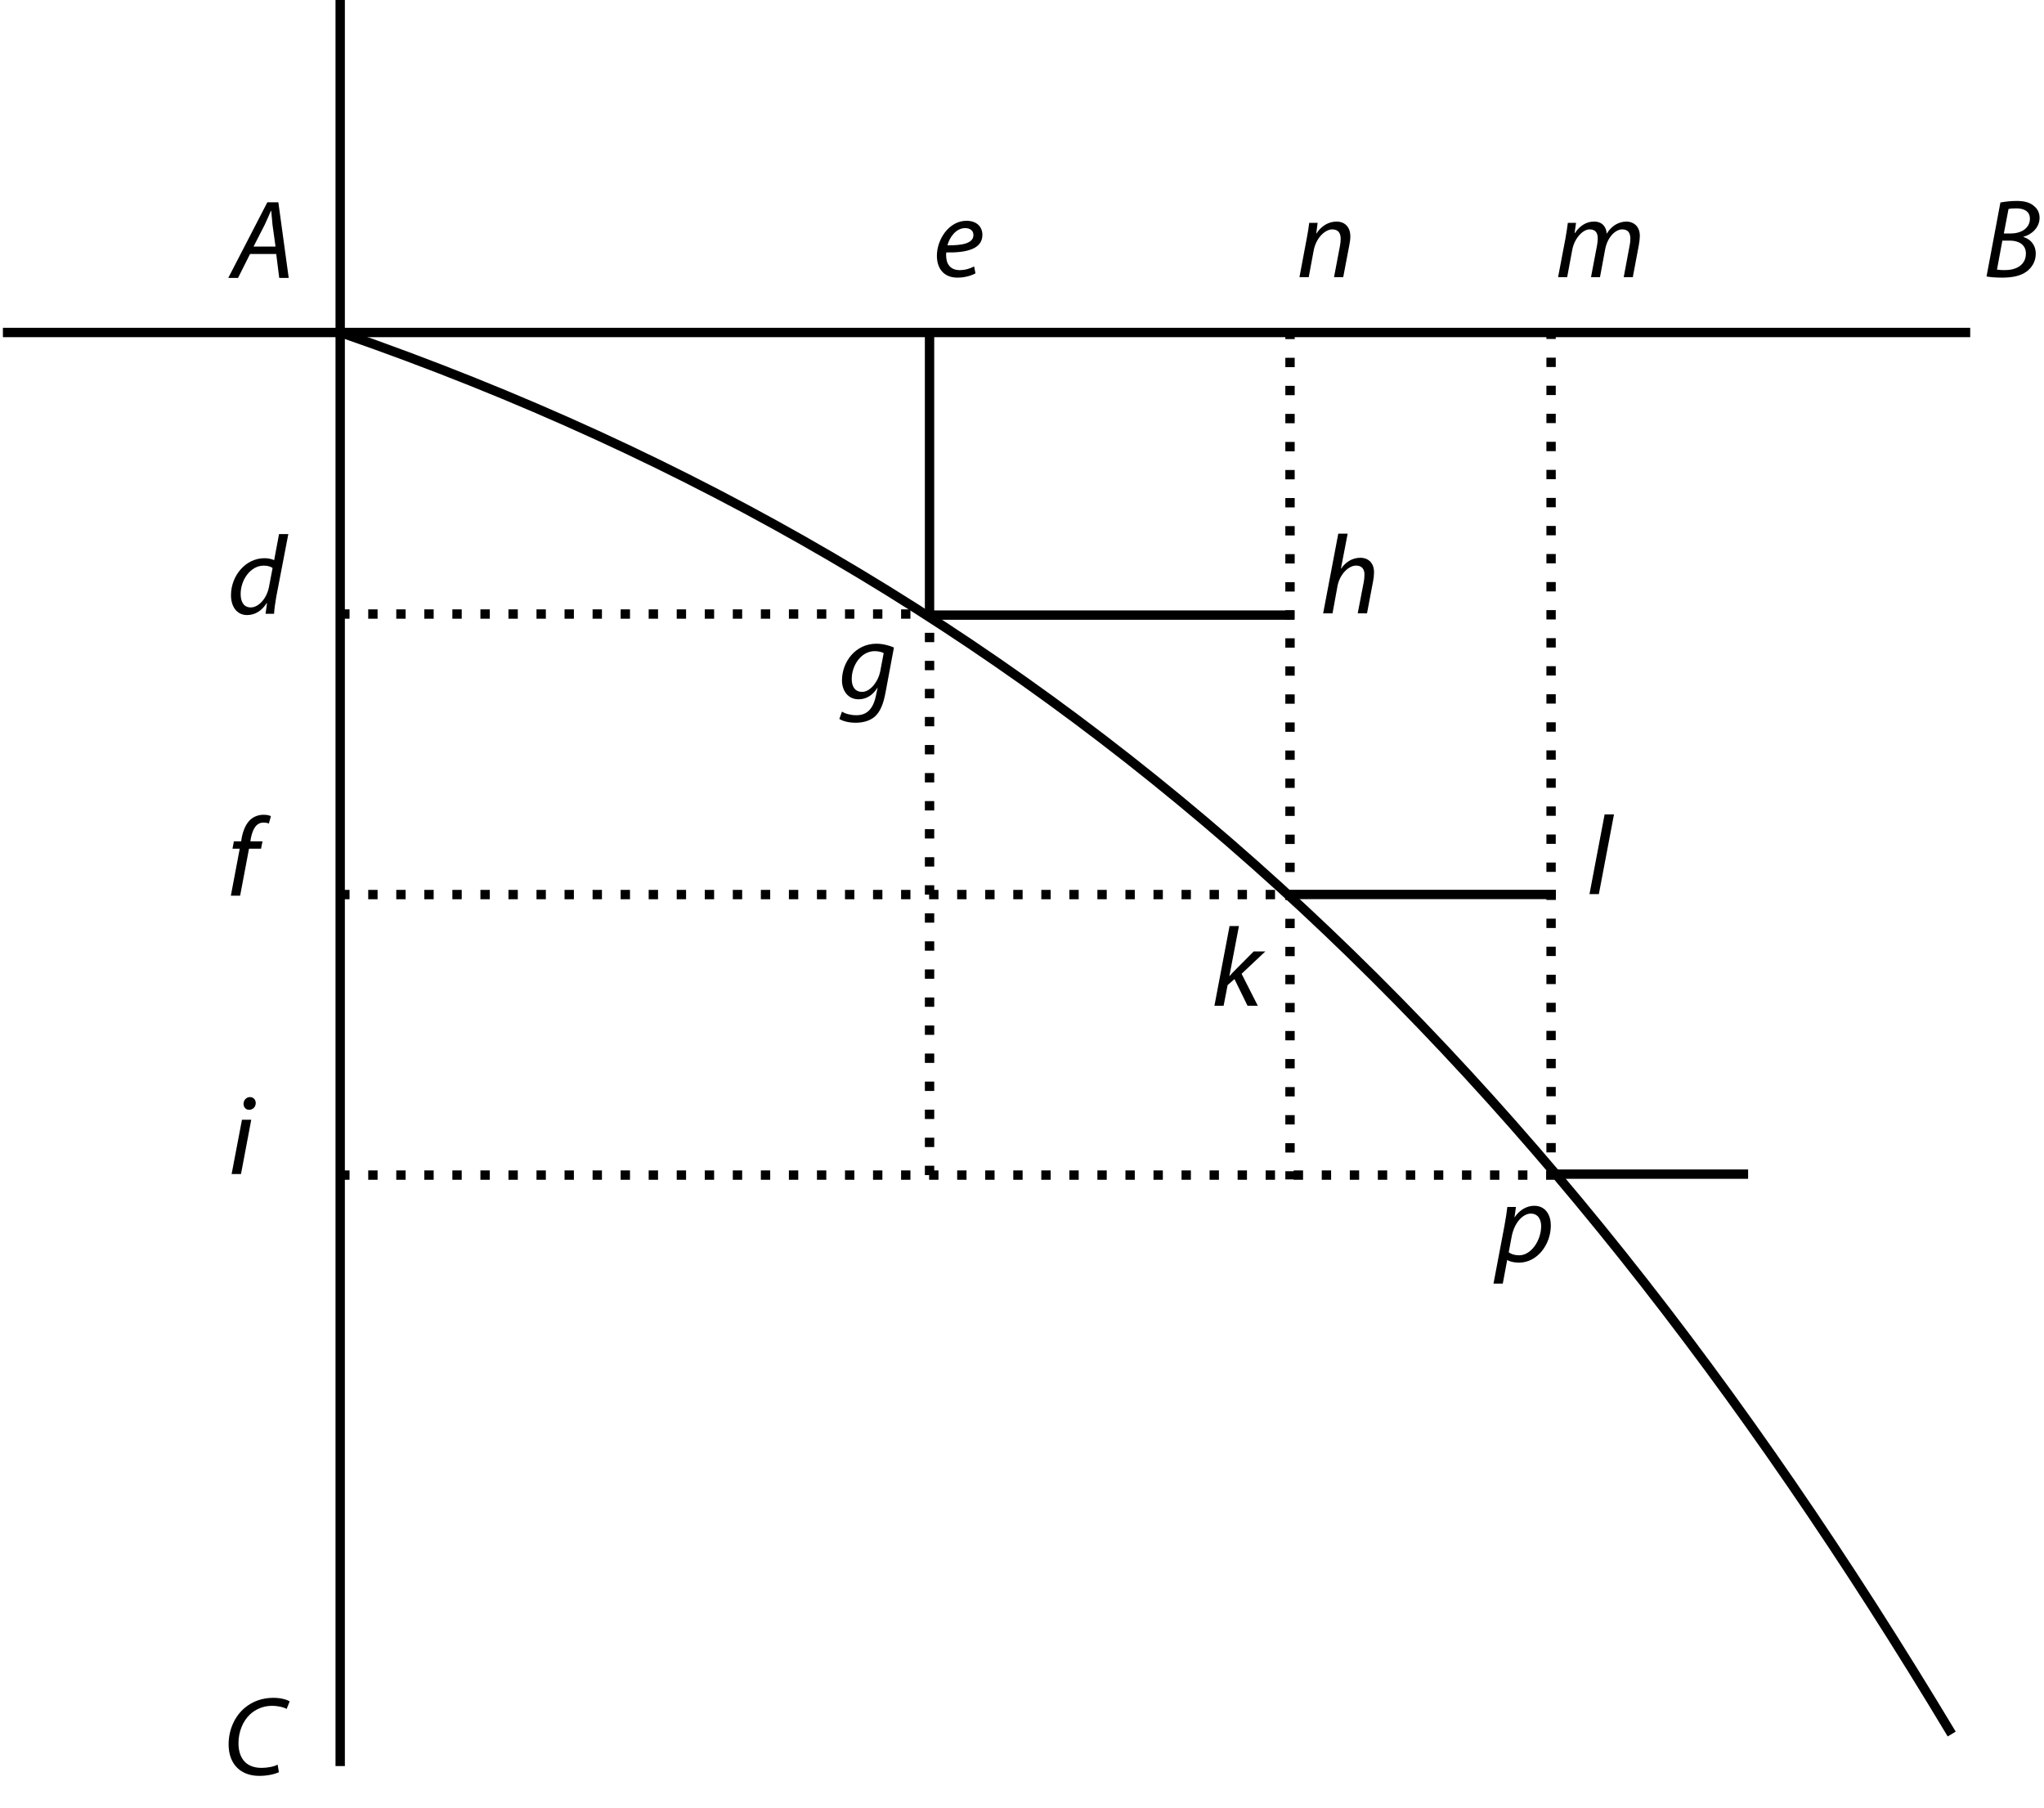 <?xml version="1.0" encoding="UTF-8"?><svg xmlns="http://www.w3.org/2000/svg" xmlns:xlink="http://www.w3.org/1999/xlink" viewBox="0 0 326.991 289.167" width="214.642pt" height="189.814pt" version="1.2">
<defs>
<g>
<symbol overflow="visible" id="glyph0-0">
<path style="stroke:none;" d=""/>
</symbol>
<symbol overflow="visible" id="glyph0-1">
<path style="stroke:none;" d="M 7.203 -3.828 L 7.688 0 L 9.203 0 L 7.547 -12.094 L 5.781 -12.094 L -0.469 0 L 1.094 0 L 3.016 -3.828 Z M 3.578 -5.016 L 5.375 -8.531 C 5.734 -9.266 6.031 -10.016 6.359 -10.734 L 6.406 -10.734 C 6.469 -10.031 6.547 -9.141 6.609 -8.516 L 7.094 -5.016 Z "/>
</symbol>
<symbol overflow="visible" id="glyph0-2">
<path style="stroke:none;" d=""/>
</symbol>
<symbol overflow="visible" id="glyph0-3">
<path style="stroke:none;" d="M 0.578 -0.094 C 1.125 0.016 2.047 0.094 3.062 0.094 C 4.703 0.094 6.031 -0.172 7 -0.891 C 7.797 -1.484 8.453 -2.453 8.453 -3.719 C 8.453 -5.172 7.562 -6.094 6.469 -6.406 L 6.469 -6.438 C 7.828 -6.797 9.062 -7.938 9.062 -9.469 C 9.062 -10.25 8.766 -10.875 8.188 -11.344 C 7.562 -11.922 6.641 -12.172 5.406 -12.172 C 4.422 -12.172 3.562 -12.062 2.797 -11.922 Z M 4.094 -10.875 C 4.328 -10.953 4.781 -10.984 5.328 -10.984 C 6.641 -10.984 7.516 -10.484 7.516 -9.328 C 7.516 -7.859 6.188 -6.969 4.453 -6.969 L 3.344 -6.969 Z M 3.109 -5.828 L 4.328 -5.828 C 5.672 -5.828 6.875 -5.203 6.875 -3.781 C 6.875 -1.844 5.219 -1.094 3.469 -1.109 C 3.047 -1.109 2.625 -1.125 2.25 -1.188 Z "/>
</symbol>
<symbol overflow="visible" id="glyph0-4">
<path style="stroke:none;" d="M 6.547 -1.594 C 6.016 -1.312 5.25 -1 4.219 -1 C 3.328 -1 2.625 -1.375 2.281 -2.172 C 2.078 -2.641 2.031 -3.453 2.094 -3.828 C 5.312 -3.766 7.875 -4.359 7.875 -6.641 C 7.875 -7.906 6.984 -8.891 5.328 -8.891 C 2.531 -8.891 0.594 -5.922 0.594 -3.297 C 0.594 -1.375 1.594 0.203 3.891 0.203 C 5.062 0.203 6.125 -0.125 6.766 -0.484 Z M 6.438 -6.609 C 6.438 -5.266 4.609 -4.938 2.281 -4.969 C 2.641 -6.344 3.703 -7.719 5.109 -7.719 C 5.906 -7.719 6.438 -7.328 6.438 -6.625 Z "/>
</symbol>
<symbol overflow="visible" id="glyph0-5">
<path style="stroke:none;" d="M 2 0 L 2.781 -4.219 C 3.172 -6.375 4.688 -7.641 5.75 -7.641 C 6.766 -7.641 7.109 -7 7.109 -6.141 C 7.109 -5.766 7.062 -5.344 7 -5.031 L 6.047 0 L 7.516 0 L 8.484 -5.078 C 8.578 -5.531 8.656 -6.094 8.656 -6.484 C 8.656 -8.297 7.484 -8.891 6.469 -8.891 C 5.188 -8.891 4.016 -8.203 3.234 -6.984 L 3.203 -6.984 L 3.422 -8.688 L 2.078 -8.688 C 2 -7.969 1.859 -7.125 1.672 -6.156 L 0.516 0 Z "/>
</symbol>
<symbol overflow="visible" id="glyph0-6">
<path style="stroke:none;" d="M 1.953 0 L 2.766 -4.359 C 3.109 -6.219 4.453 -7.641 5.547 -7.641 C 6.641 -7.641 6.844 -6.891 6.844 -6.156 C 6.844 -5.812 6.797 -5.5 6.734 -5.094 L 5.766 0 L 7.203 0 L 8.031 -4.453 C 8.391 -6.391 9.672 -7.641 10.75 -7.641 C 11.719 -7.641 12.062 -7.062 12.062 -6.141 C 12.062 -5.781 12.016 -5.328 11.938 -5.016 L 11 0 L 12.453 0 L 13.422 -5.141 C 13.516 -5.625 13.578 -6.219 13.578 -6.609 C 13.578 -8.234 12.453 -8.891 11.453 -8.891 C 10.156 -8.875 9.047 -8.203 8.281 -6.953 C 8.203 -8.047 7.578 -8.891 6.25 -8.891 C 5.094 -8.891 4 -8.281 3.203 -7.062 L 3.141 -7.062 L 3.375 -8.688 L 2.062 -8.688 C 1.969 -7.969 1.844 -7.125 1.672 -6.156 L 0.5 0 Z "/>
</symbol>
<symbol overflow="visible" id="glyph0-7">
<path style="stroke:none;" d="M 8.266 -12.75 L 7.484 -8.578 C 7.109 -8.766 6.5 -8.891 5.938 -8.891 C 2.875 -8.891 0.578 -6.047 0.578 -2.969 C 0.578 -1.188 1.484 0.203 3.156 0.203 C 4.422 0.203 5.516 -0.484 6.297 -1.719 L 6.344 -1.719 L 6.109 0 L 7.469 0 C 7.516 -0.844 7.672 -1.844 7.828 -2.75 L 9.75 -12.75 Z M 6.656 -4.297 C 6.281 -2.328 4.906 -1.016 3.75 -1.016 C 2.484 -1.016 2.125 -2.125 2.125 -3.156 C 2.125 -5.469 3.734 -7.703 5.812 -7.703 C 6.438 -7.703 6.953 -7.547 7.234 -7.328 Z "/>
</symbol>
<symbol overflow="visible" id="glyph0-8">
<path style="stroke:none;" d="M 2 0 L 2.797 -4.359 C 3.156 -6.297 4.609 -7.641 5.766 -7.641 C 6.734 -7.641 7.109 -7.016 7.109 -6.234 C 7.109 -5.75 7.062 -5.328 7 -5.031 L 6.031 0 L 7.516 0 L 8.484 -5.094 C 8.578 -5.531 8.641 -6.109 8.641 -6.547 C 8.641 -8.297 7.469 -8.891 6.484 -8.891 C 5.172 -8.891 4.109 -8.219 3.375 -7.156 L 3.344 -7.156 L 4.422 -12.75 L 2.922 -12.75 L 0.5 0 Z "/>
</symbol>
<symbol overflow="visible" id="glyph0-9">
<path style="stroke:none;" d="M 0.172 3.141 C 0.719 3.5 1.719 3.75 2.781 3.75 C 3.766 3.75 4.938 3.531 5.812 2.797 C 6.719 2.016 7.219 0.75 7.562 -1.094 L 8.906 -8.281 C 8.219 -8.594 7.109 -8.891 6.109 -8.891 C 2.75 -8.891 0.594 -5.984 0.594 -3.016 C 0.594 -1.469 1.484 0 3.25 0 C 4.438 0 5.5 -0.609 6.266 -1.844 L 6.297 -1.844 L 6.016 -0.531 C 5.516 1.812 4.359 2.547 2.891 2.547 C 2 2.547 1.109 2.312 0.594 1.969 Z M 6.719 -4.5 C 6.391 -2.797 5.094 -1.188 3.828 -1.188 C 2.5 -1.188 2.141 -2.297 2.156 -3.266 C 2.156 -5.422 3.656 -7.703 5.828 -7.703 C 6.438 -7.703 6.984 -7.547 7.266 -7.391 Z "/>
</symbol>
<symbol overflow="visible" id="glyph0-10">
<path style="stroke:none;" d="M 2.203 0 L 3.625 -7.516 L 5.547 -7.516 L 5.781 -8.688 L 3.844 -8.688 L 3.906 -9.109 C 4.172 -10.531 4.734 -11.688 5.922 -11.688 C 6.266 -11.688 6.578 -11.641 6.797 -11.531 L 7.125 -12.703 C 6.906 -12.844 6.531 -12.938 5.922 -12.938 C 5.172 -12.938 4.422 -12.672 3.859 -12.172 C 3.094 -11.469 2.656 -10.359 2.438 -9.156 L 2.375 -8.688 L 1.203 -8.688 L 0.984 -7.516 L 2.141 -7.516 L 0.719 0 Z "/>
</symbol>
<symbol overflow="visible" id="glyph0-11">
<path style="stroke:none;" d="M 1.969 0 L 2.609 -3.297 L 3.703 -4.266 L 5.797 0 L 7.438 0 L 4.844 -5.109 L 8.641 -8.688 L 6.781 -8.688 L 3.734 -5.625 C 3.5 -5.391 3.172 -5.062 2.922 -4.75 L 2.891 -4.75 L 4.422 -12.75 L 2.922 -12.75 L 0.5 0 Z "/>
</symbol>
<symbol overflow="visible" id="glyph0-12">
<path style="stroke:none;" d="M 2.016 0 L 4.438 -12.75 L 2.938 -12.75 L 0.516 0 Z "/>
</symbol>
<symbol overflow="visible" id="glyph0-13">
<path style="stroke:none;" d="M 2 0 L 3.641 -8.688 L 2.156 -8.688 L 0.5 0 Z M 3.297 -10.281 C 3.891 -10.281 4.344 -10.719 4.359 -11.344 C 4.359 -11.906 3.984 -12.312 3.422 -12.312 C 2.875 -12.312 2.422 -11.844 2.406 -11.25 C 2.406 -10.703 2.766 -10.281 3.281 -10.281 Z "/>
</symbol>
<symbol overflow="visible" id="glyph0-14">
<path style="stroke:none;" d="M 1.219 3.562 L 1.922 -0.203 L 1.953 -0.203 C 2.297 0 2.906 0.203 3.828 0.203 C 6.719 0.203 8.906 -2.672 8.906 -5.75 C 8.906 -7.344 8.109 -8.891 6.25 -8.891 C 5.047 -8.891 3.891 -8.203 3.125 -7.062 L 3.094 -7.062 L 3.328 -8.703 L 1.953 -8.703 C 1.844 -7.828 1.672 -6.641 1.469 -5.594 L -0.266 3.562 Z M 2.625 -3.875 C 3.062 -6.312 4.531 -7.641 5.688 -7.641 C 6.969 -7.641 7.359 -6.547 7.359 -5.641 C 7.359 -3.359 5.766 -0.969 3.844 -0.969 C 3.125 -0.969 2.562 -1.156 2.172 -1.453 Z "/>
</symbol>
<symbol overflow="visible" id="glyph0-15">
<path style="stroke:none;" d="M 8.719 -1.594 C 8.062 -1.25 7.062 -1.078 6.141 -1.078 C 3.453 -1.078 2.453 -2.875 2.453 -5.031 C 2.453 -6.875 3.172 -8.578 4.312 -9.641 C 5.25 -10.516 6.516 -11 7.781 -11 C 8.844 -11 9.719 -10.766 10.156 -10.5 L 10.641 -11.703 C 10.328 -11.938 9.359 -12.281 8.031 -12.281 C 6.25 -12.281 4.703 -11.719 3.453 -10.672 C 1.797 -9.281 0.875 -7.109 0.875 -4.828 C 0.875 -1.734 2.734 0.203 5.781 0.203 C 7.141 0.203 8.234 -0.078 8.922 -0.375 Z "/>
</symbol>
</g>
<clipPath id="clip1">
  <path d="M 0.465 52 L 316 52 L 316 54 L 0.465 54 Z "/>
</clipPath>
<clipPath id="clip2">
  <path d="M 317 32 L 326.516 32 L 326.516 45 L 317 45 Z "/>
</clipPath>
</defs>
<g id="surface1">
<path style="fill:none;stroke-width:1.5;stroke-linecap:butt;stroke-linejoin:miter;stroke:rgb(0%,0%,0%);stroke-opacity:1;stroke-miterlimit:4;" d="M -0.001 0 L -0.001 -283.333 " transform="matrix(0.997,0,0,-0.997,54.423,0)"/>
<g clip-path="url(#clip1)" clip-rule="nonzero">
<path style="fill:none;stroke-width:1.5;stroke-linecap:butt;stroke-linejoin:miter;stroke:rgb(0%,0%,0%);stroke-opacity:1;stroke-miterlimit:4;" d="M -0 0 L 315.668 0 " transform="matrix(0.997,0,0,-0.997,0.465,53.18)"/>
</g>
<path style="fill:none;stroke-width:1.5;stroke-linecap:butt;stroke-linejoin:miter;stroke:rgb(0%,0%,0%);stroke-opacity:1;stroke-dasharray:1.5,3;stroke-miterlimit:4;" d="M 0.002 0.001 L 0.002 89.833 " transform="matrix(0.997,0,0,-0.997,148.705,187.958)"/>
<path style="fill:none;stroke-width:1.5;stroke-linecap:butt;stroke-linejoin:miter;stroke:rgb(0%,0%,0%);stroke-opacity:1;stroke-dasharray:1.5,3;stroke-miterlimit:4;" d="M -0.001 0.001 L -0.001 -136.312 " transform="matrix(0.997,0,0,-0.997,206.372,52.744)"/>
<path style="fill:none;stroke-width:1.5;stroke-linecap:butt;stroke-linejoin:miter;stroke:rgb(0%,0%,0%);stroke-opacity:1;stroke-miterlimit:4;" d="M 0.002 0 L 58.498 0 " transform="matrix(0.997,0,0,-0.997,148.705,98.383)"/>
<path style="fill:none;stroke-width:1.5;stroke-linecap:butt;stroke-linejoin:miter;stroke:rgb(0%,0%,0%);stroke-opacity:1;stroke-dasharray:1.5,3;stroke-miterlimit:4;" d="M -0.001 0.002 L 94.552 0.002 " transform="matrix(0.997,0,0,-0.997,54.423,98.217)"/>
<path style="fill:none;stroke-width:1.5;stroke-linecap:butt;stroke-linejoin:miter;stroke:rgb(0%,0%,0%);stroke-opacity:1;stroke-miterlimit:4;" d="M -0.002 -0.001 L 43.02 -0.001 " transform="matrix(0.997,0,0,-0.997,206.018,143.069)"/>
<path style="fill:none;stroke-width:1.5;stroke-linecap:butt;stroke-linejoin:miter;stroke:rgb(0%,0%,0%);stroke-opacity:1;stroke-dasharray:1.5,3;stroke-miterlimit:4;" d="M -0.001 0.001 L 152.637 0.001 " transform="matrix(0.997,0,0,-0.997,54.423,143.087)"/>
<path style="fill:none;stroke-width:1.5;stroke-linecap:butt;stroke-linejoin:miter;stroke:rgb(0%,0%,0%);stroke-opacity:1;stroke-miterlimit:4;" d="M 0.001 -0.002 L 30.852 -0.002 " transform="matrix(0.997,0,0,-0.997,248.897,187.803)"/>
<path style="fill:none;stroke-width:1.5;stroke-linecap:butt;stroke-linejoin:miter;stroke:rgb(0%,0%,0%);stroke-opacity:1;stroke-dasharray:1.5,3;stroke-miterlimit:4;" d="M -0.001 0.001 L 194.868 0.001 " transform="matrix(0.997,0,0,-0.997,54.423,187.958)"/>
<path style="fill:none;stroke-width:1.5;stroke-linecap:butt;stroke-linejoin:miter;stroke:rgb(0%,0%,0%);stroke-opacity:1;stroke-dasharray:1.5,3;stroke-miterlimit:4;" d="M -0.001 -0.002 L -0.001 131.897 " transform="matrix(0.997,0,0,-0.997,248.137,184.323)"/>
<path style="fill:none;stroke-width:1.5;stroke-linecap:butt;stroke-linejoin:miter;stroke:rgb(0%,0%,0%);stroke-opacity:1;stroke-miterlimit:4;" d="M -0.001 0 L -0.001 -45.075 " transform="matrix(0.997,0,0,-0.997,148.705,53.18)"/>
<g style="fill:rgb(0%,0%,0%);fill-opacity:1;">
  <use xlink:href="#glyph0-1" x="36.984" y="44.455"/>
  <use xlink:href="#glyph0-2" x="47.179" y="44.455"/>
</g>
<g clip-path="url(#clip2)" clip-rule="nonzero">
<g style="fill:rgb(0%,0%,0%);fill-opacity:1;">
  <use xlink:href="#glyph0-3" x="317.22" y="44.313"/>
  <use xlink:href="#glyph0-2" x="326.517" y="44.313"/>
</g>
</g>
<g style="fill:rgb(0%,0%,0%);fill-opacity:1;">
  <use xlink:href="#glyph0-4" x="149.286" y="44.206"/>
  <use xlink:href="#glyph0-2" x="157.417" y="44.206"/>
</g>
<g style="fill:rgb(0%,0%,0%);fill-opacity:1;">
  <use xlink:href="#glyph0-5" x="207.367" y="44.331"/>
  <use xlink:href="#glyph0-2" x="216.952" y="44.331"/>
</g>
<g style="fill:rgb(0%,0%,0%);fill-opacity:1;">
  <use xlink:href="#glyph0-6" x="248.756" y="44.331"/>
  <use xlink:href="#glyph0-2" x="263.258" y="44.331"/>
</g>
<g style="fill:rgb(0%,0%,0%);fill-opacity:1;">
  <use xlink:href="#glyph0-7" x="36.374" y="98.176"/>
  <use xlink:href="#glyph0-2" x="45.797" y="98.176"/>
</g>
<g style="fill:rgb(0%,0%,0%);fill-opacity:1;">
  <use xlink:href="#glyph0-8" x="211.172" y="98.104"/>
  <use xlink:href="#glyph0-2" x="220.757" y="98.104"/>
</g>
<g style="fill:rgb(0%,0%,0%);fill-opacity:1;">
  <use xlink:href="#glyph0-9" x="134.102" y="111.853"/>
  <use xlink:href="#glyph0-2" x="143.507" y="111.853"/>
</g>
<g style="fill:rgb(0%,0%,0%);fill-opacity:1;">
  <use xlink:href="#glyph0-10" x="36.212" y="143.262"/>
  <use xlink:href="#glyph0-2" x="41.292" y="143.262"/>
</g>
<g style="fill:rgb(0%,0%,0%);fill-opacity:1;">
  <use xlink:href="#glyph0-11" x="193.78" y="160.87"/>
  <use xlink:href="#glyph0-2" x="201.965" y="160.87"/>
</g>
<g style="fill:rgb(0%,0%,0%);fill-opacity:1;">
  <use xlink:href="#glyph0-12" x="253.763" y="143.011"/>
  <use xlink:href="#glyph0-2" x="257.874" y="143.011"/>
</g>
<g style="fill:rgb(0%,0%,0%);fill-opacity:1;">
  <use xlink:href="#glyph0-13" x="36.553" y="187.792"/>
  <use xlink:href="#glyph0-2" x="40.663" y="187.792"/>
</g>
<g style="fill:rgb(0%,0%,0%);fill-opacity:1;">
  <use xlink:href="#glyph0-14" x="239.189" y="201.756"/>
  <use xlink:href="#glyph0-2" x="248.648" y="201.756"/>
</g>
<path style="fill:none;stroke-width:1.5;stroke-linecap:butt;stroke-linejoin:miter;stroke:rgb(0%,0%,0%);stroke-opacity:1;stroke-miterlimit:4;" d="M 0 -0 C 112.804 -39.14 191.213 -113.122 258.191 -224.732 " transform="matrix(0.997,0,0,-0.997,54.809,53.301)"/>
<g style="fill:rgb(0%,0%,0%);fill-opacity:1;">
  <use xlink:href="#glyph0-15" x="35.697" y="283.849"/>
  <use xlink:href="#glyph0-2" x="45.658" y="283.849"/>
</g>
</g>
</svg>